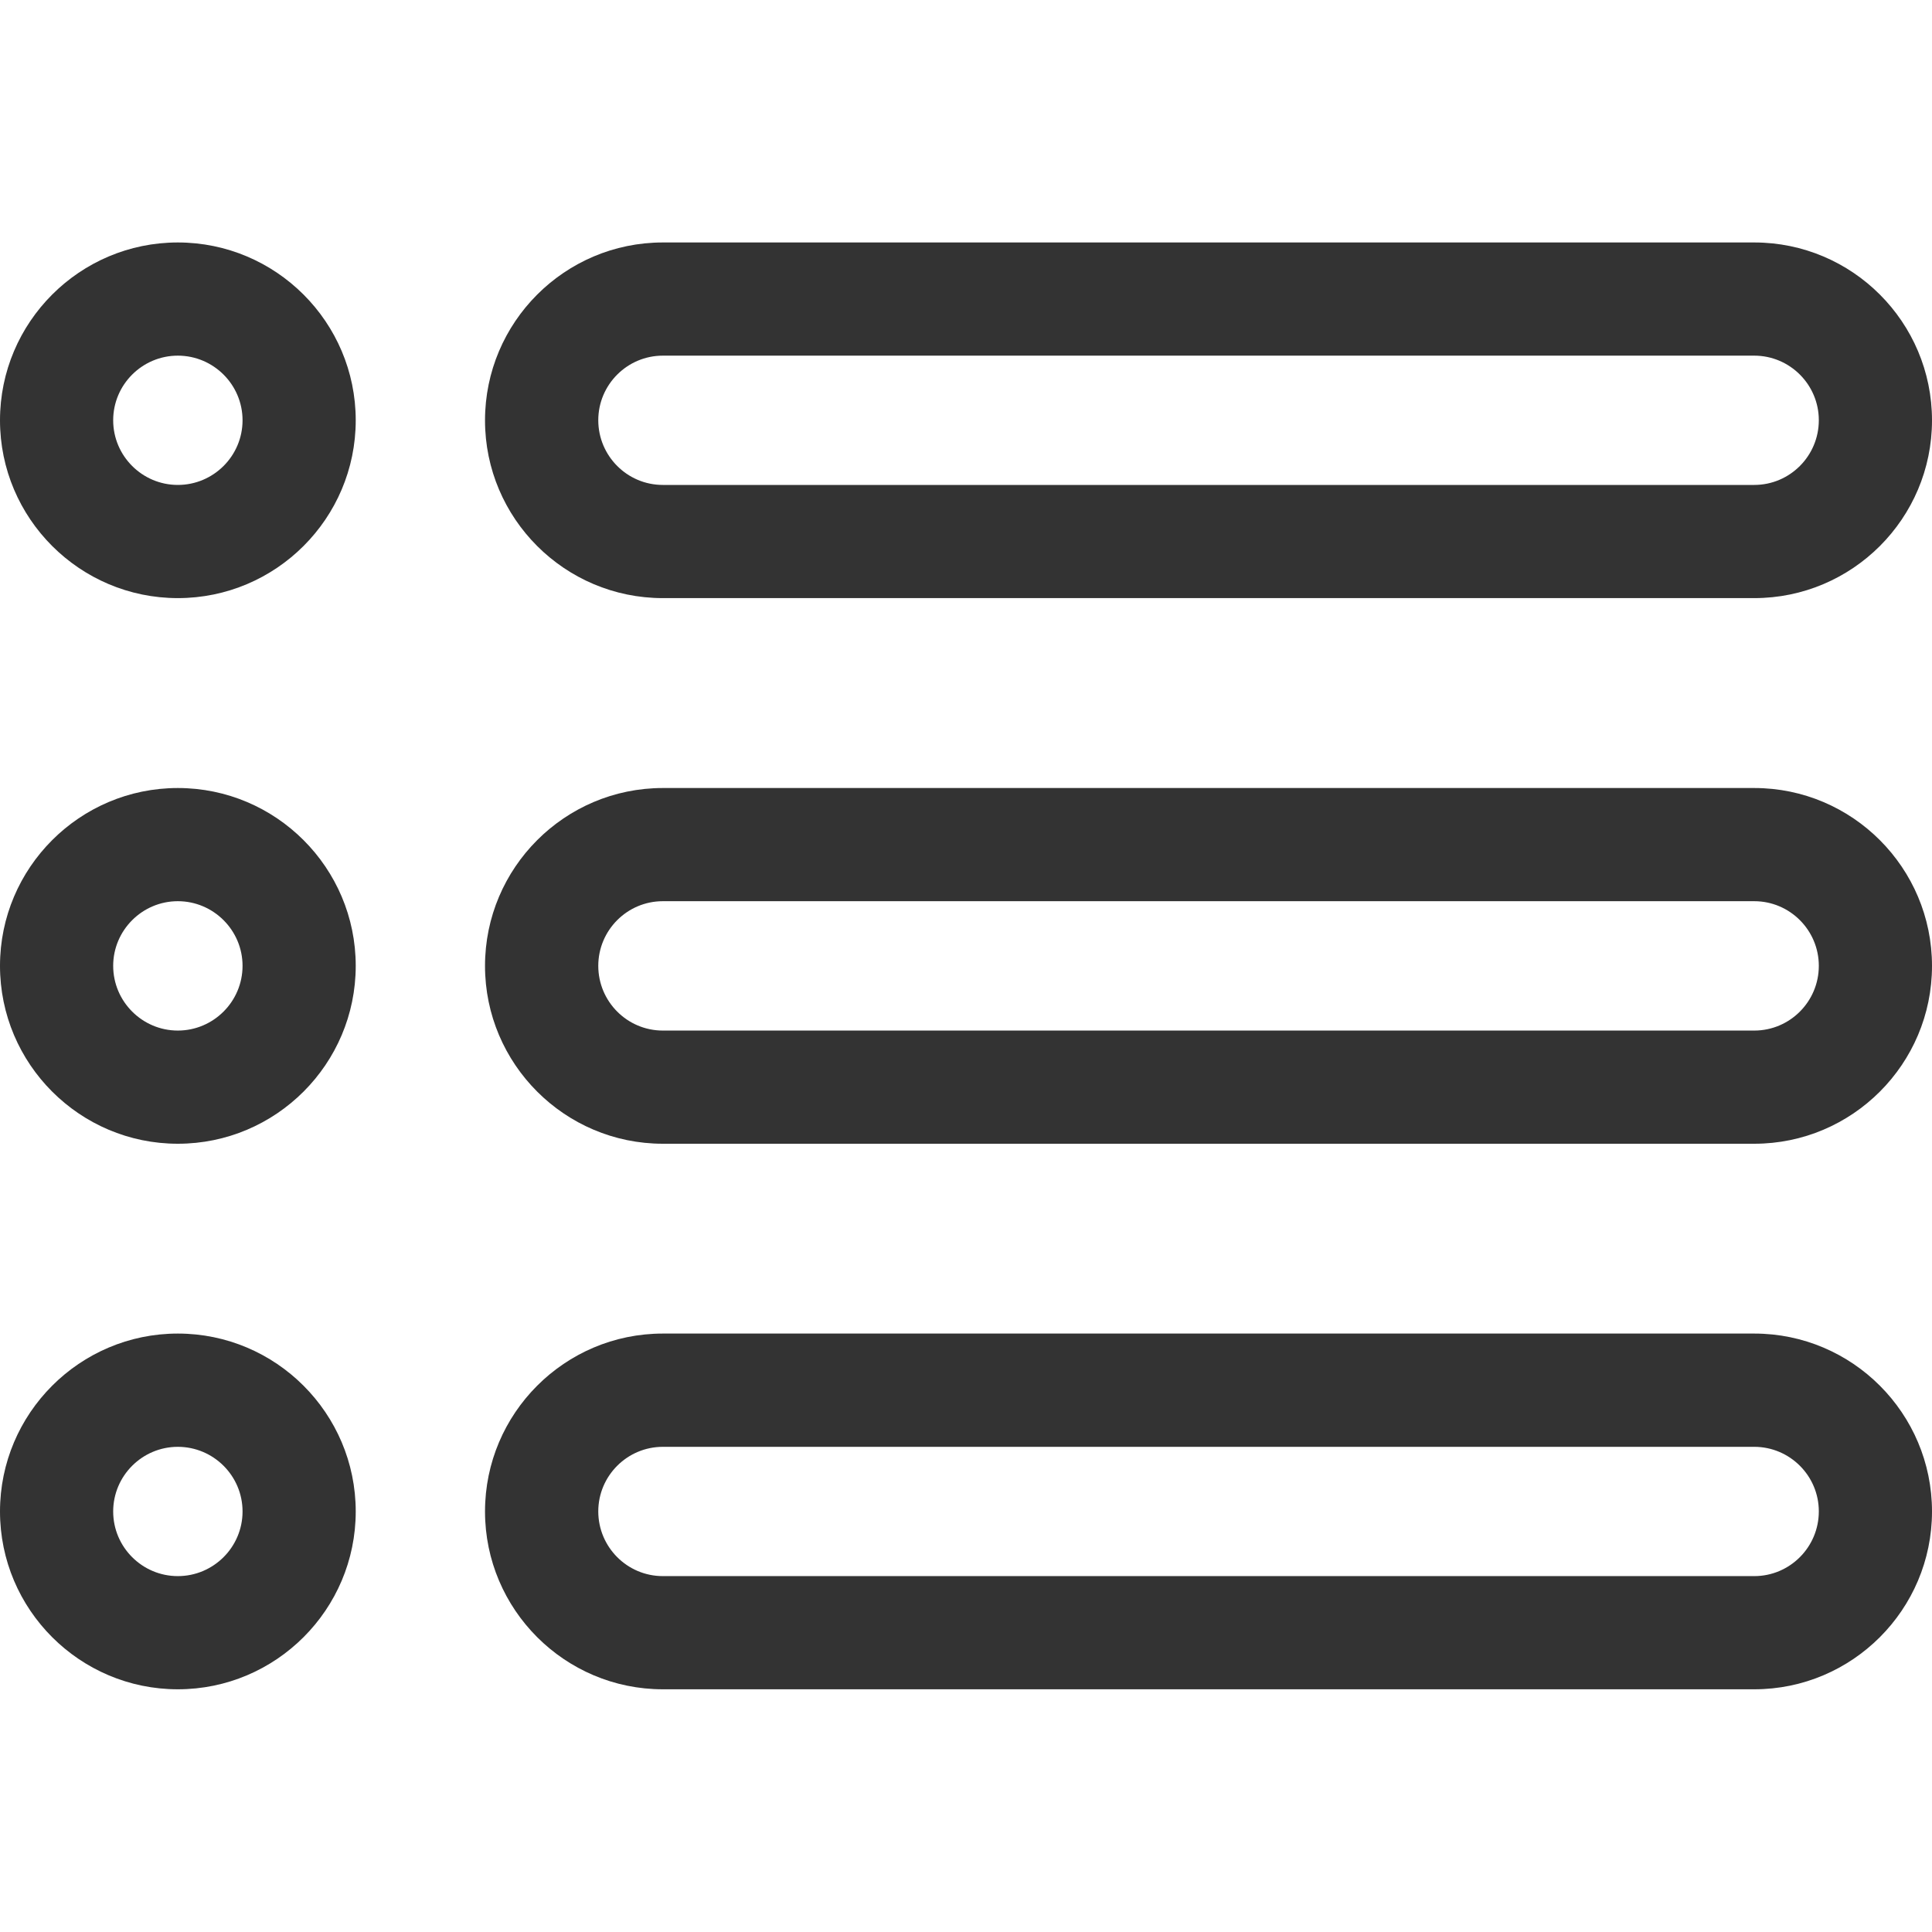 <svg width="24" height="24" viewBox="0 0 24 24" fill="none" xmlns="http://www.w3.org/2000/svg">
<path d="M2.209 3.012C0.991 3.012 0 4.003 0 5.221C0 6.439 0.991 7.43 2.209 7.43C3.428 7.43 4.419 6.439 4.419 5.221C4.419 4.003 3.428 3.012 2.209 3.012V3.012ZM2.209 6.024C1.767 6.024 1.406 5.664 1.406 5.221C1.406 4.778 1.767 4.418 2.209 4.418C2.652 4.418 3.013 4.778 3.013 5.221C3.013 5.664 2.652 6.024 2.209 6.024Z" fill="#333333"/>
<path d="M2.209 9.789C0.991 9.789 0 10.78 0 11.998C0 13.217 0.991 14.208 2.209 14.208C3.428 14.208 4.419 13.217 4.419 11.998C4.419 10.78 3.428 9.789 2.209 9.789V9.789ZM2.209 12.802C1.767 12.802 1.406 12.441 1.406 11.998C1.406 11.556 1.767 11.195 2.209 11.195C2.652 11.195 3.013 11.556 3.013 11.998C3.013 12.441 2.652 12.802 2.209 12.802Z" fill="#333333"/>
<path d="M2.209 16.566C0.991 16.566 0 17.558 0 18.776C0 19.994 0.991 20.985 2.209 20.985C3.428 20.985 4.419 19.994 4.419 18.776C4.419 17.558 3.428 16.566 2.209 16.566V16.566ZM2.209 19.579C1.767 19.579 1.406 19.219 1.406 18.776C1.406 18.333 1.767 17.973 2.209 17.973C2.652 17.973 3.013 18.333 3.013 18.776C3.013 19.219 2.652 19.579 2.209 19.579Z" fill="#333333"/>
<path d="M8.234 7.43H21.792C23.01 7.43 24 6.44 24 5.222C24 4.002 23.01 3.012 21.792 3.012H8.234C7.016 3.012 6.025 4.003 6.025 5.222C6.025 6.44 7.016 7.43 8.234 7.43V7.43ZM8.234 4.418H21.792C22.234 4.418 22.594 4.778 22.594 5.22C22.594 5.664 22.234 6.024 21.792 6.024H8.234C7.792 6.024 7.432 5.664 7.432 5.22C7.432 4.778 7.792 4.418 8.234 4.418V4.418Z" fill="#333333"/>
<path d="M21.792 9.789H8.234C7.016 9.789 6.025 10.78 6.025 11.999C6.025 13.217 7.016 14.208 8.234 14.208H21.792C23.01 14.208 24 13.217 24 11.999C24 10.78 23.01 9.789 21.792 9.789V9.789ZM21.792 12.802H8.234C7.792 12.802 7.432 12.442 7.432 11.998C7.432 11.555 7.792 11.195 8.234 11.195H21.792C22.234 11.195 22.594 11.555 22.594 11.998C22.594 12.442 22.234 12.802 21.792 12.802V12.802Z" fill="#333333"/>
<path d="M21.792 16.566H8.234C7.016 16.566 6.025 17.557 6.025 18.776C6.025 19.994 7.016 20.985 8.234 20.985H21.792C23.01 20.985 24 19.994 24 18.776C24 17.557 23.01 16.566 21.792 16.566V16.566ZM21.792 19.579H8.234C7.792 19.579 7.432 19.219 7.432 18.775C7.432 18.333 7.792 17.973 8.234 17.973H21.792C22.234 17.973 22.594 18.333 22.594 18.775C22.594 19.219 22.234 19.579 21.792 19.579V19.579Z" fill="#333333"/>
</svg>

